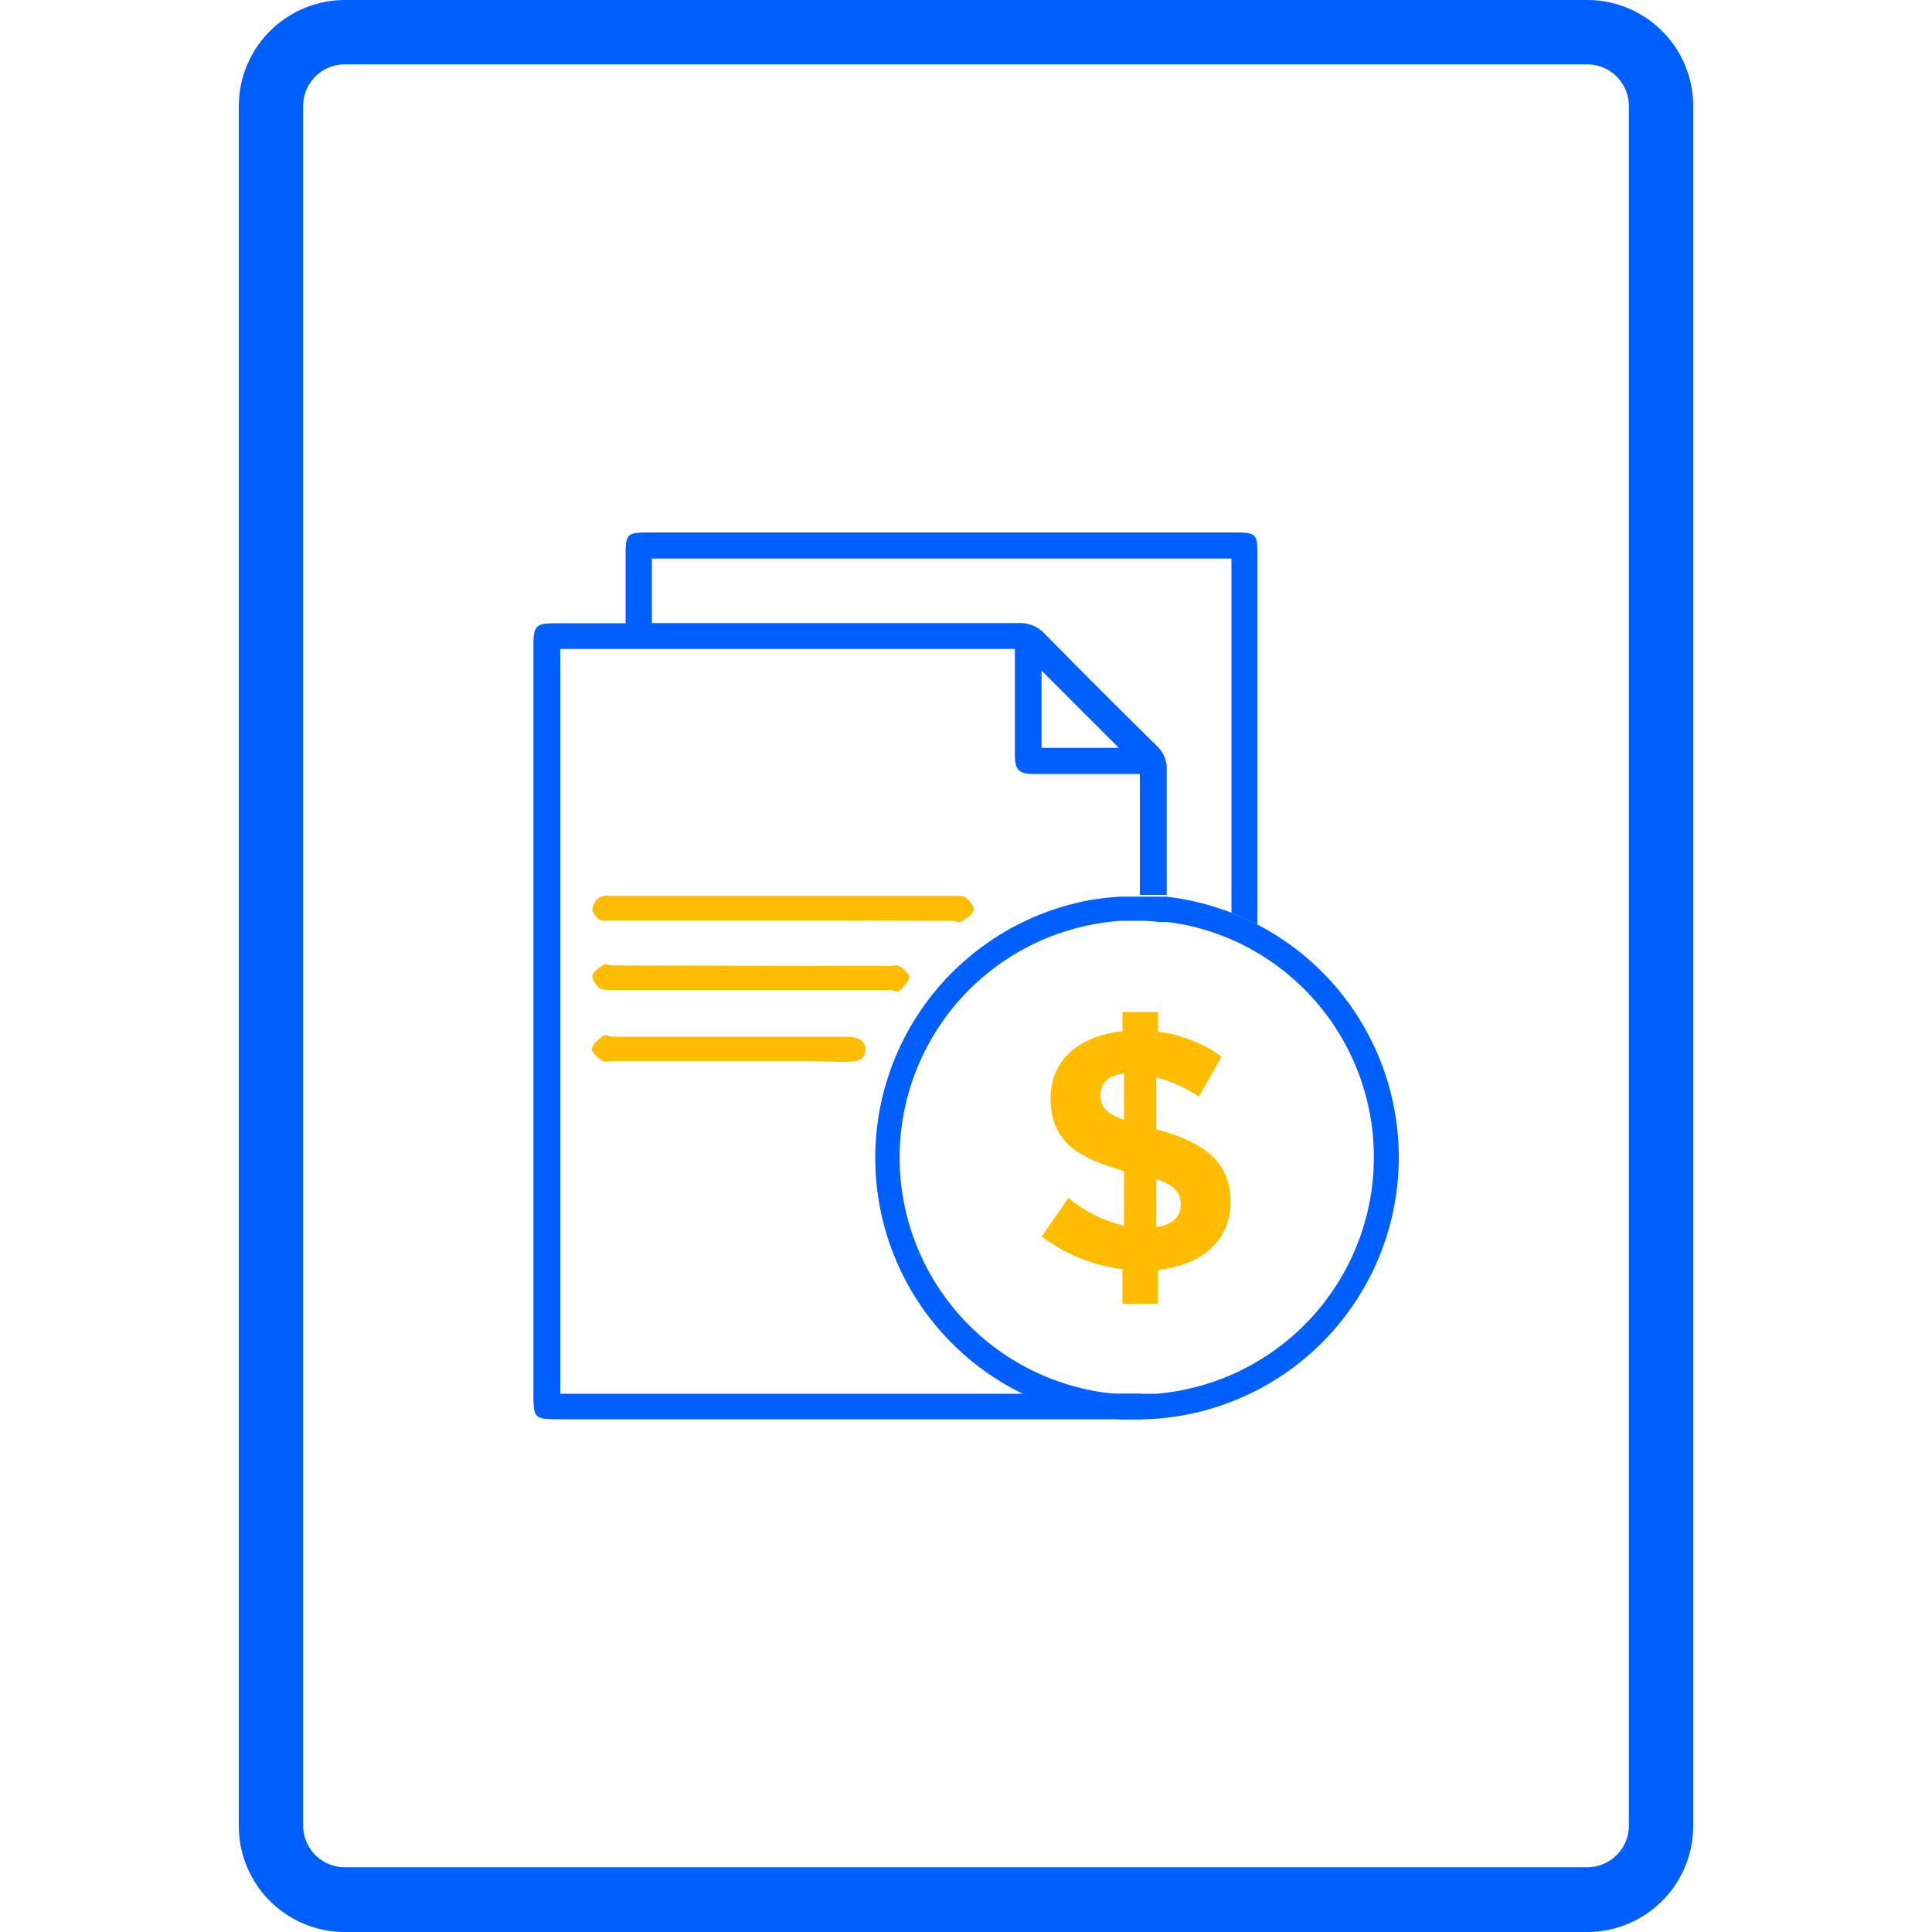 <svg id="Layer_1" data-name="Layer 1" xmlns="http://www.w3.org/2000/svg" viewBox="0 0 100 100"><defs><style>.cls-1{fill:#005fff;}.cls-2{fill:#ffbc00;}</style></defs><path class="cls-1" d="M82.15,100H17.85a5.49,5.49,0,0,1-5.49-5.49v-89A5.5,5.5,0,0,1,17.85,0h64.3a5.49,5.49,0,0,1,5.49,5.49v89A5.49,5.49,0,0,1,82.15,100Zm0-96.67H17.85a2.16,2.16,0,0,0-2.16,2.16v89a2.16,2.16,0,0,0,2.16,2.16h64.3a2.16,2.16,0,0,0,2.16-2.16v-89A2.16,2.16,0,0,0,82.15,3.33Z"/><path class="cls-2" d="M41.68,54.92h-10c-.16,0-.37.06-.48,0s-.55-.39-.56-.6.28-.48.49-.66.35,0,.53,0H43.79c.67,0,1,.22,1,.67s-.29.63-.95.63C39.68,54.92,45.82,54.92,41.68,54.92Z"/><path class="cls-2" d="M44,50h2c.18,0,.4-.06.53,0s.53.38.53.57-.26.49-.47.67-.35,0-.53,0H31.67c-.2,0-.45,0-.58-.06s-.45-.44-.43-.65.3-.42.52-.56.35,0,.54,0Z"/><path class="cls-2" d="M44,47.64H31.68c-.19,0-.41,0-.54,0s-.46-.35-.48-.55a.92.92,0,0,1,.36-.64,1.17,1.17,0,0,1,.63-.08H49.39c.18,0,.42,0,.53.05s.49.44.48.65-.33.44-.56.59-.35,0-.54,0Z"/><path class="cls-1" d="M64,27.56H33.55c-1.08,0-1.17.08-1.17,1.17v3.53H28.74c-1,0-1.13.14-1.13,1.14V72c0,1.46,0,1.46,1.46,1.46h30V72.14H29V33.59H52.53c0,.19,0,.38,0,.57v4.9c0,.8.21,1,1,1H59v6.26l1,0,.39,0V39.87a1.62,1.62,0,0,0-.5-1.25q-2.93-2.88-5.81-5.81a1.73,1.73,0,0,0-1.33-.56c-6.13,0-12.23,0-18.34,0h-.67V28.91h30V47.25a12.54,12.54,0,0,1,1.34.62V28.67C65.09,27.67,65,27.56,64,27.56ZM53.91,34.71l4,4h-4Z"/><path class="cls-1" d="M65.09,47.87a12.54,12.54,0,0,0-1.34-.62,13.58,13.58,0,0,0-3.39-.84l-.39,0-1,0h-.33l-.67,0a15,15,0,0,0-1.5.17A13.57,13.57,0,0,0,52.66,72l.39.2a13,13,0,0,0,3.46,1.09,14,14,0,0,0,1.6.18l.69,0a13.57,13.57,0,0,0,6.29-25.61ZM59.82,72.14c-.33,0-.67,0-1,0s-.5,0-.73,0-.23,0-.33,0A10.94,10.94,0,0,1,56,71.86a12.28,12.28,0,0,1,.5-24,12.85,12.85,0,0,1,1.5-.2l.67,0H59q.5,0,1,.06l.39,0a11.66,11.66,0,0,1,3.39.93,11.3,11.3,0,0,1,1.34.69,12.29,12.29,0,0,1-5.27,22.8Z"/><path class="cls-2" d="M58.1,65.69A8.64,8.64,0,0,1,53.92,64l1.38-2a7,7,0,0,0,2.88,1.44V60.61c-2.55-.71-3.8-1.63-3.8-3.76v0c0-2,1.48-3.24,3.72-3.47v-1h1.84V53.4a7.1,7.1,0,0,1,3.29,1.29l-1.18,2.07a7.58,7.58,0,0,0-2.2-1v2.69c2.69.73,3.84,1.81,3.84,3.79v0c0,2-1.54,3.26-3.75,3.49v1.75H58.1Zm-1.14-9c0,.57.25.92,1.22,1.28V55.56c-.86.12-1.22.53-1.22,1.1Zm4.15,5.66c0-.59-.28-1-1.26-1.32v2.48c.83-.12,1.26-.51,1.26-1.13Z"/></svg>